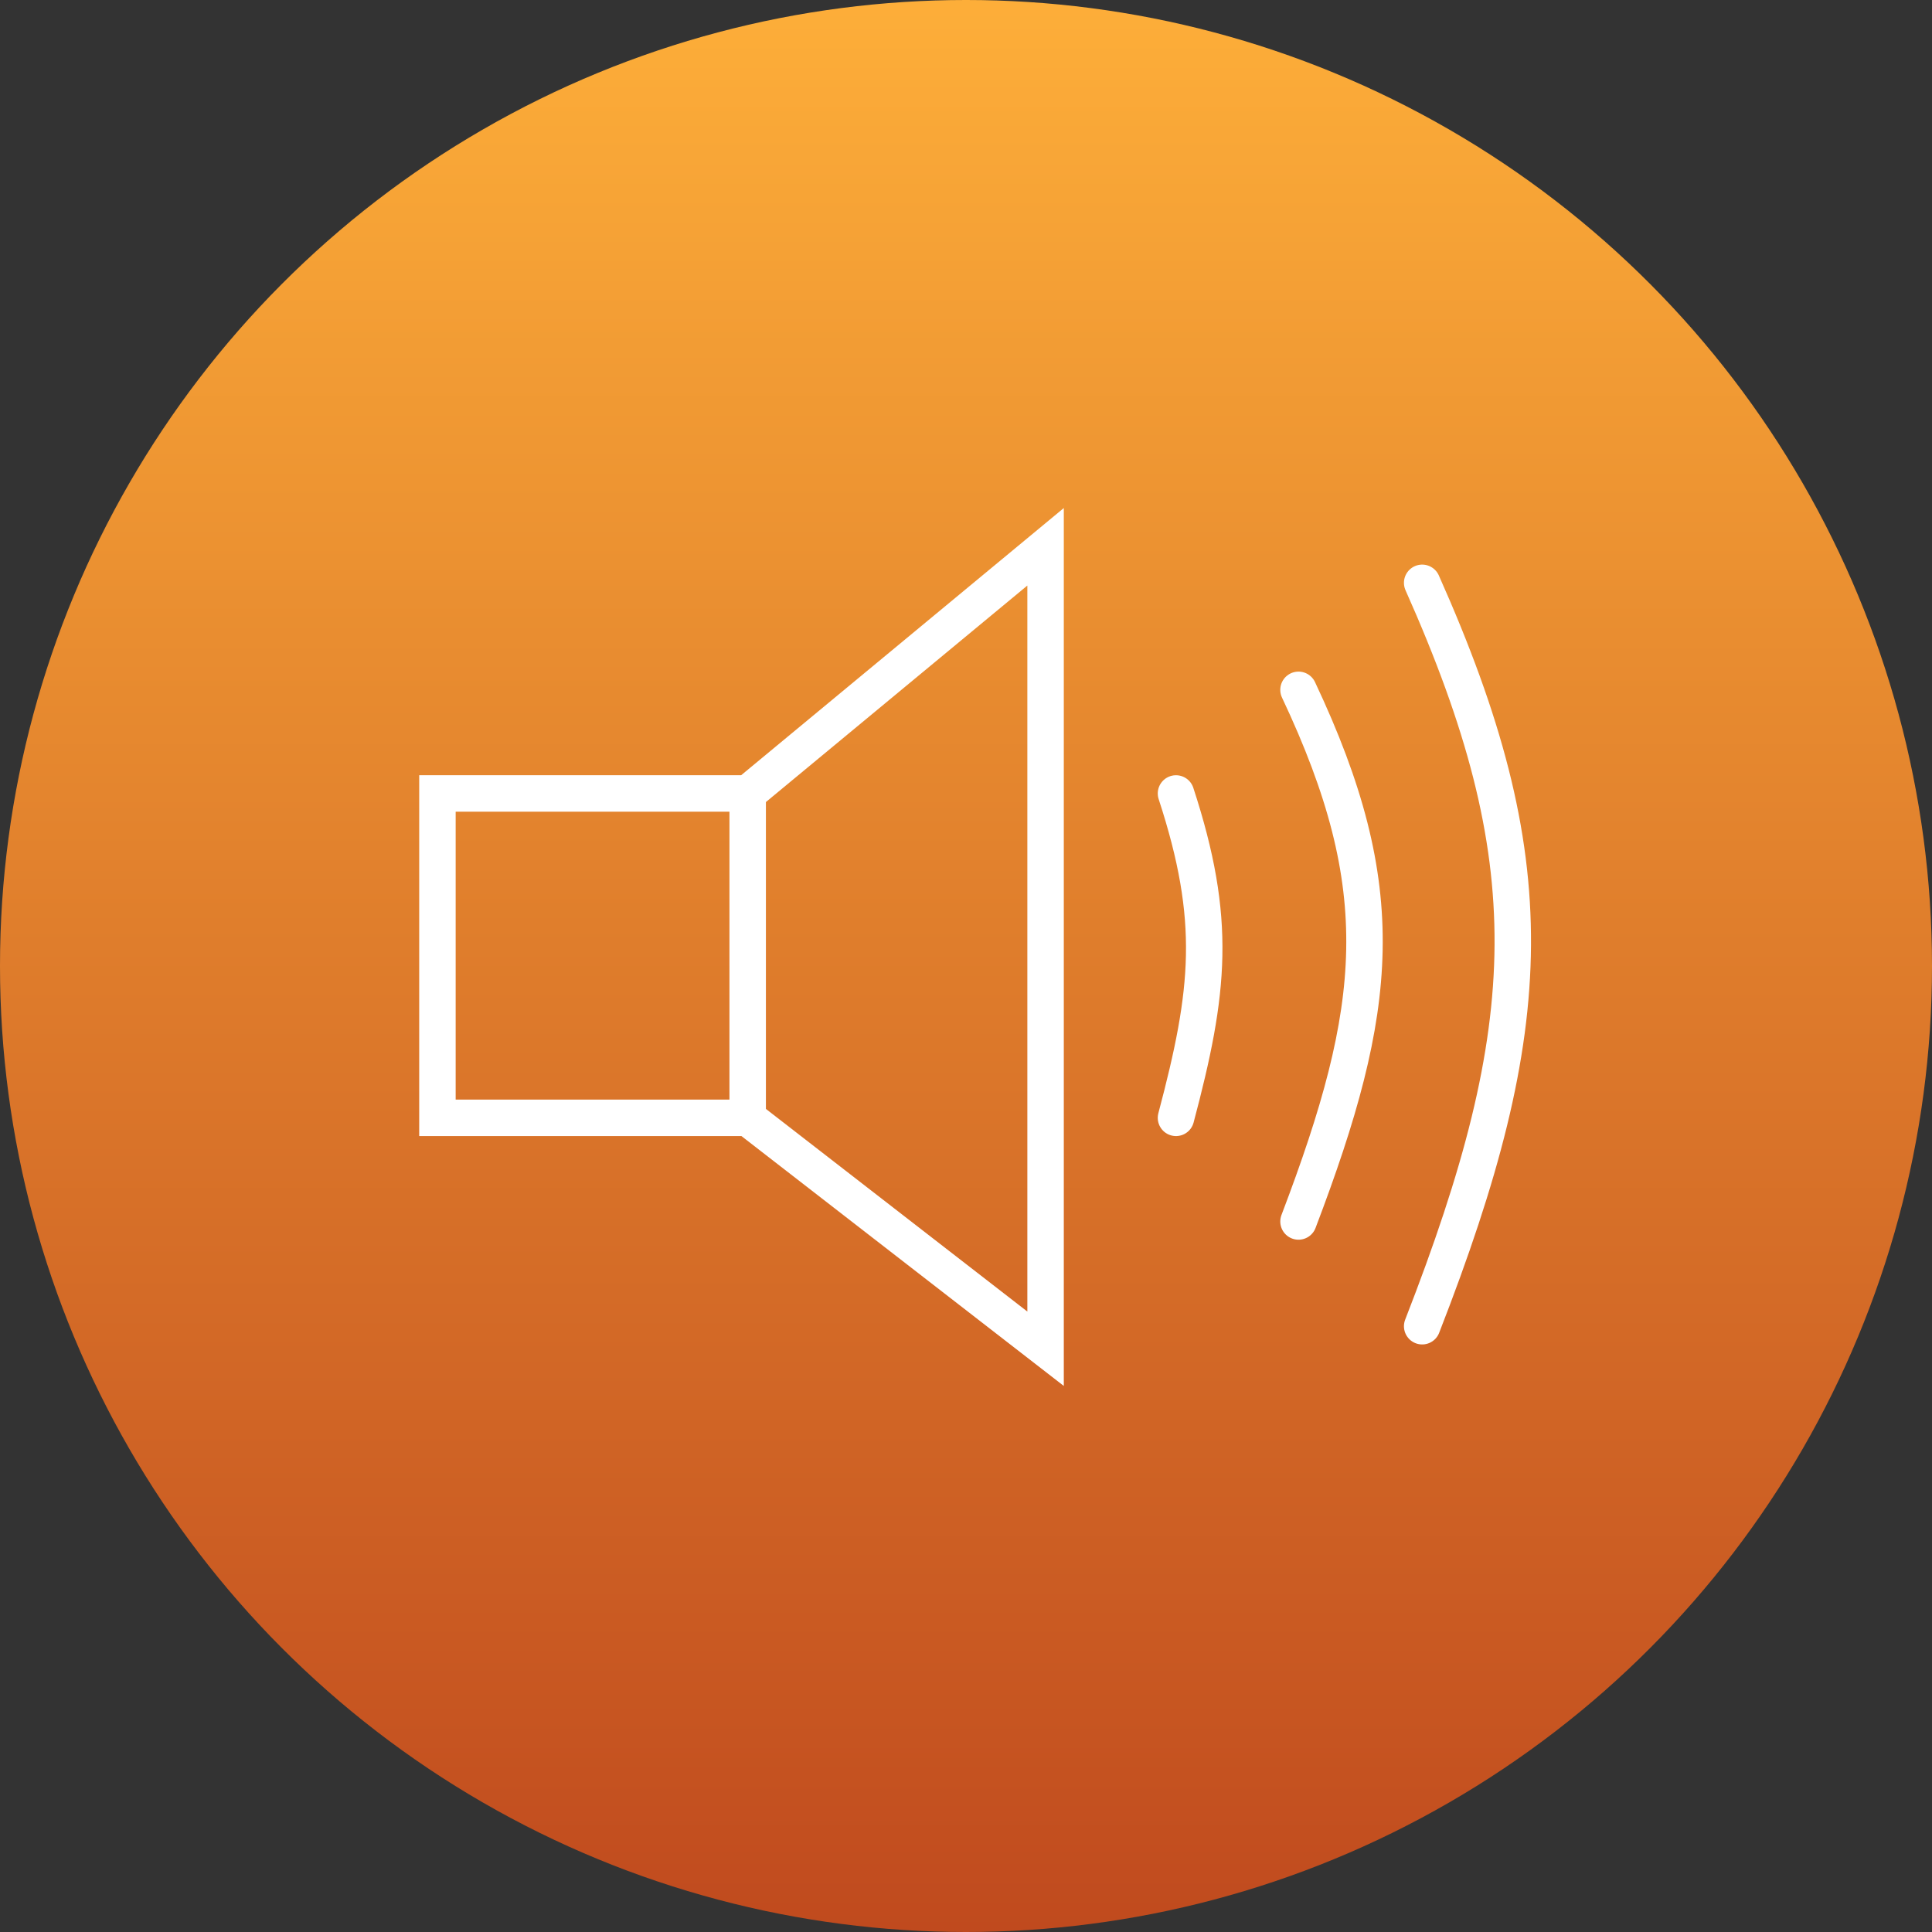 <svg width="106" height="106" viewBox="0 0 106 106" fill="none" xmlns="http://www.w3.org/2000/svg">
<rect x="0" y="0" width="106" height="106" fill="#333333" stroke="none"/>
<circle cx="53" cy="53" r="53" fill="url(#paint0_linear)"/>
<path d="M41.022 61.331H24V43.534H41.022M41.022 61.331V43.534M41.022 61.331L57.366 74V30L41.022 43.534M64.521 43.534C66.795 50.484 66.368 54.381 64.521 61.331M71.243 37.848C76.405 48.791 75.725 55.237 71.243 67.017M78.028 31.977C84.812 47.197 84.501 56.161 78.028 72.764" stroke="white" stroke-width="2" stroke-linecap="round"/>
<defs>
<linearGradient id="paint0_linear" x1="53" y1="0" x2="53" y2="106" gradientUnits="userSpaceOnUse">
<stop stop-color="#FDAE39"/>
<stop offset="1" stop-color="#C04A1E"/>
</linearGradient>
</defs>
</svg>

